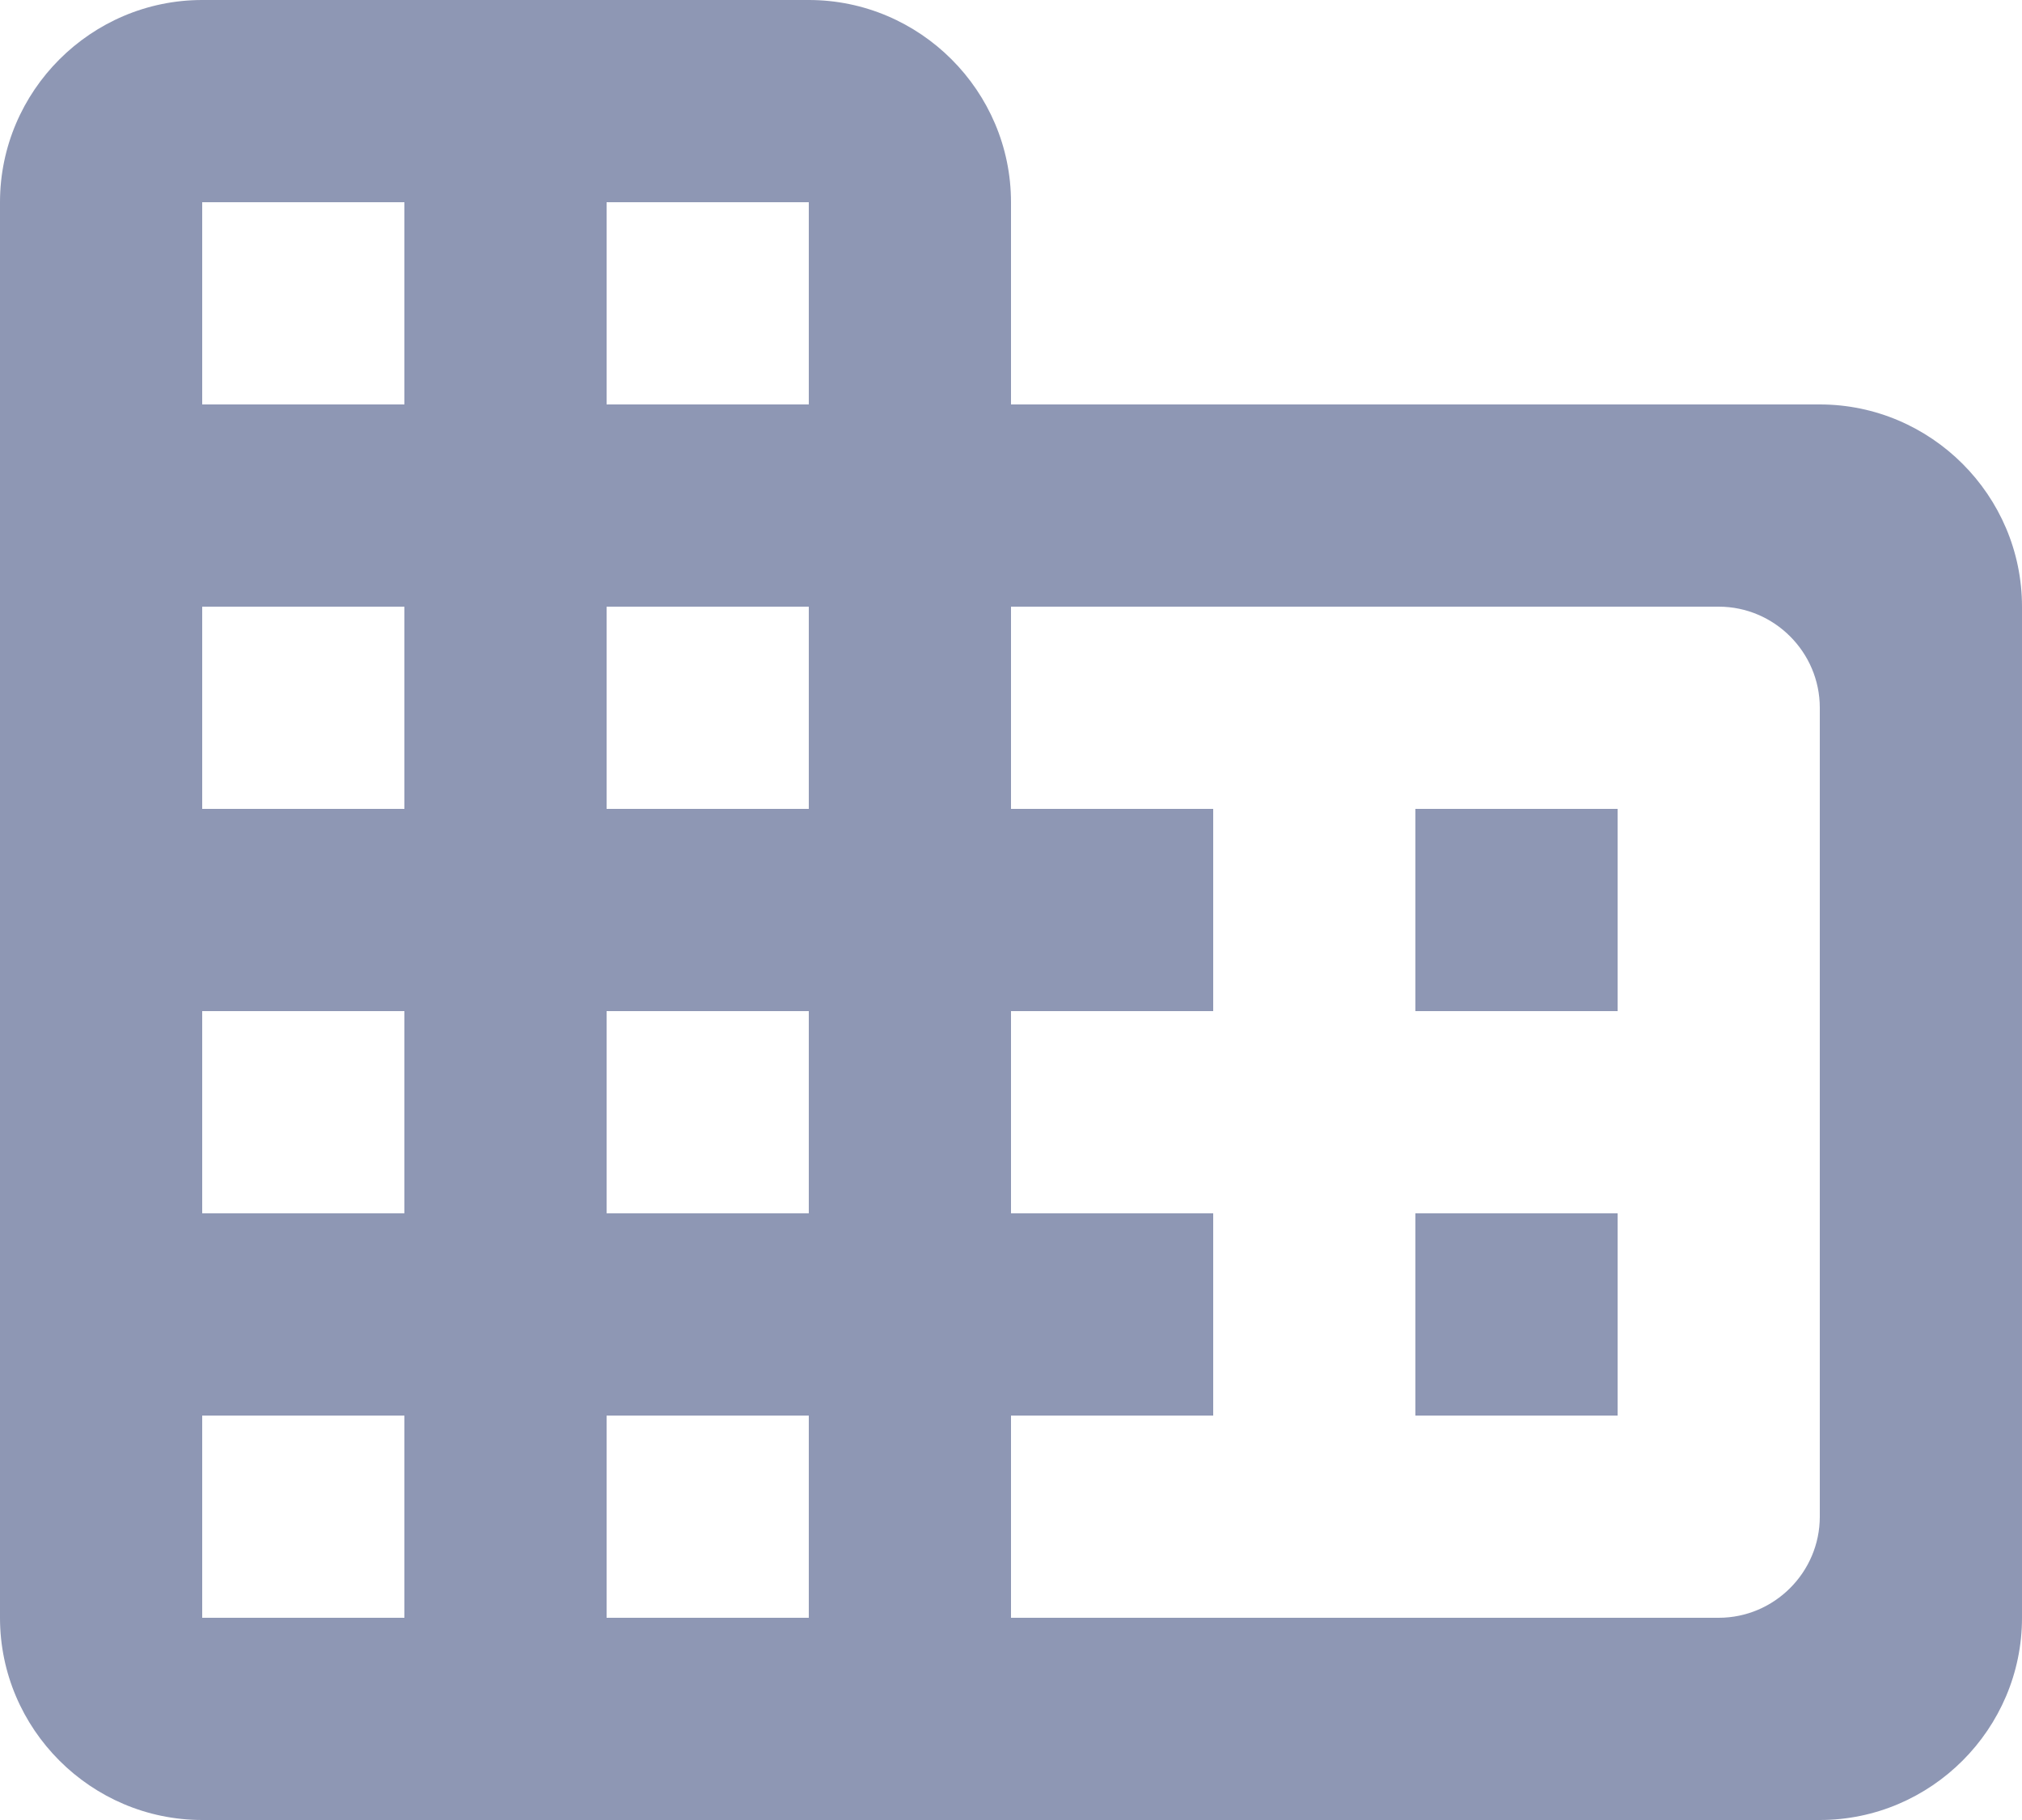 <svg width="20" height="18" viewBox="0 0 20 18" fill="none" xmlns="http://www.w3.org/2000/svg">
<path d="M10 4V2C10 0.9 9.1 0 8 0H2C0.9 0 0 0.9 0 2V16C0 17.1 0.9 18 2 18H18C19.1 18 20 17.1 20 16V6C20 4.9 19.1 4 18 4H10ZM4 16H2V14H4V16ZM4 12H2V10H4V12ZM4 8H2V6H4V8ZM4 4H2V2H4V4ZM8 16H6V14H8V16ZM8 12H6V10H8V12ZM8 8H6V6H8V8ZM8 4H6V2H8V4ZM17 16H10V14H12V12H10V10H12V8H10V6H17C17.55 6 18 6.45 18 7V15C18 15.55 17.55 16 17 16ZM16 8H14V10H16V8ZM16 12H14V14H16V12Z" fill="#8E97B4"/>
</svg>

